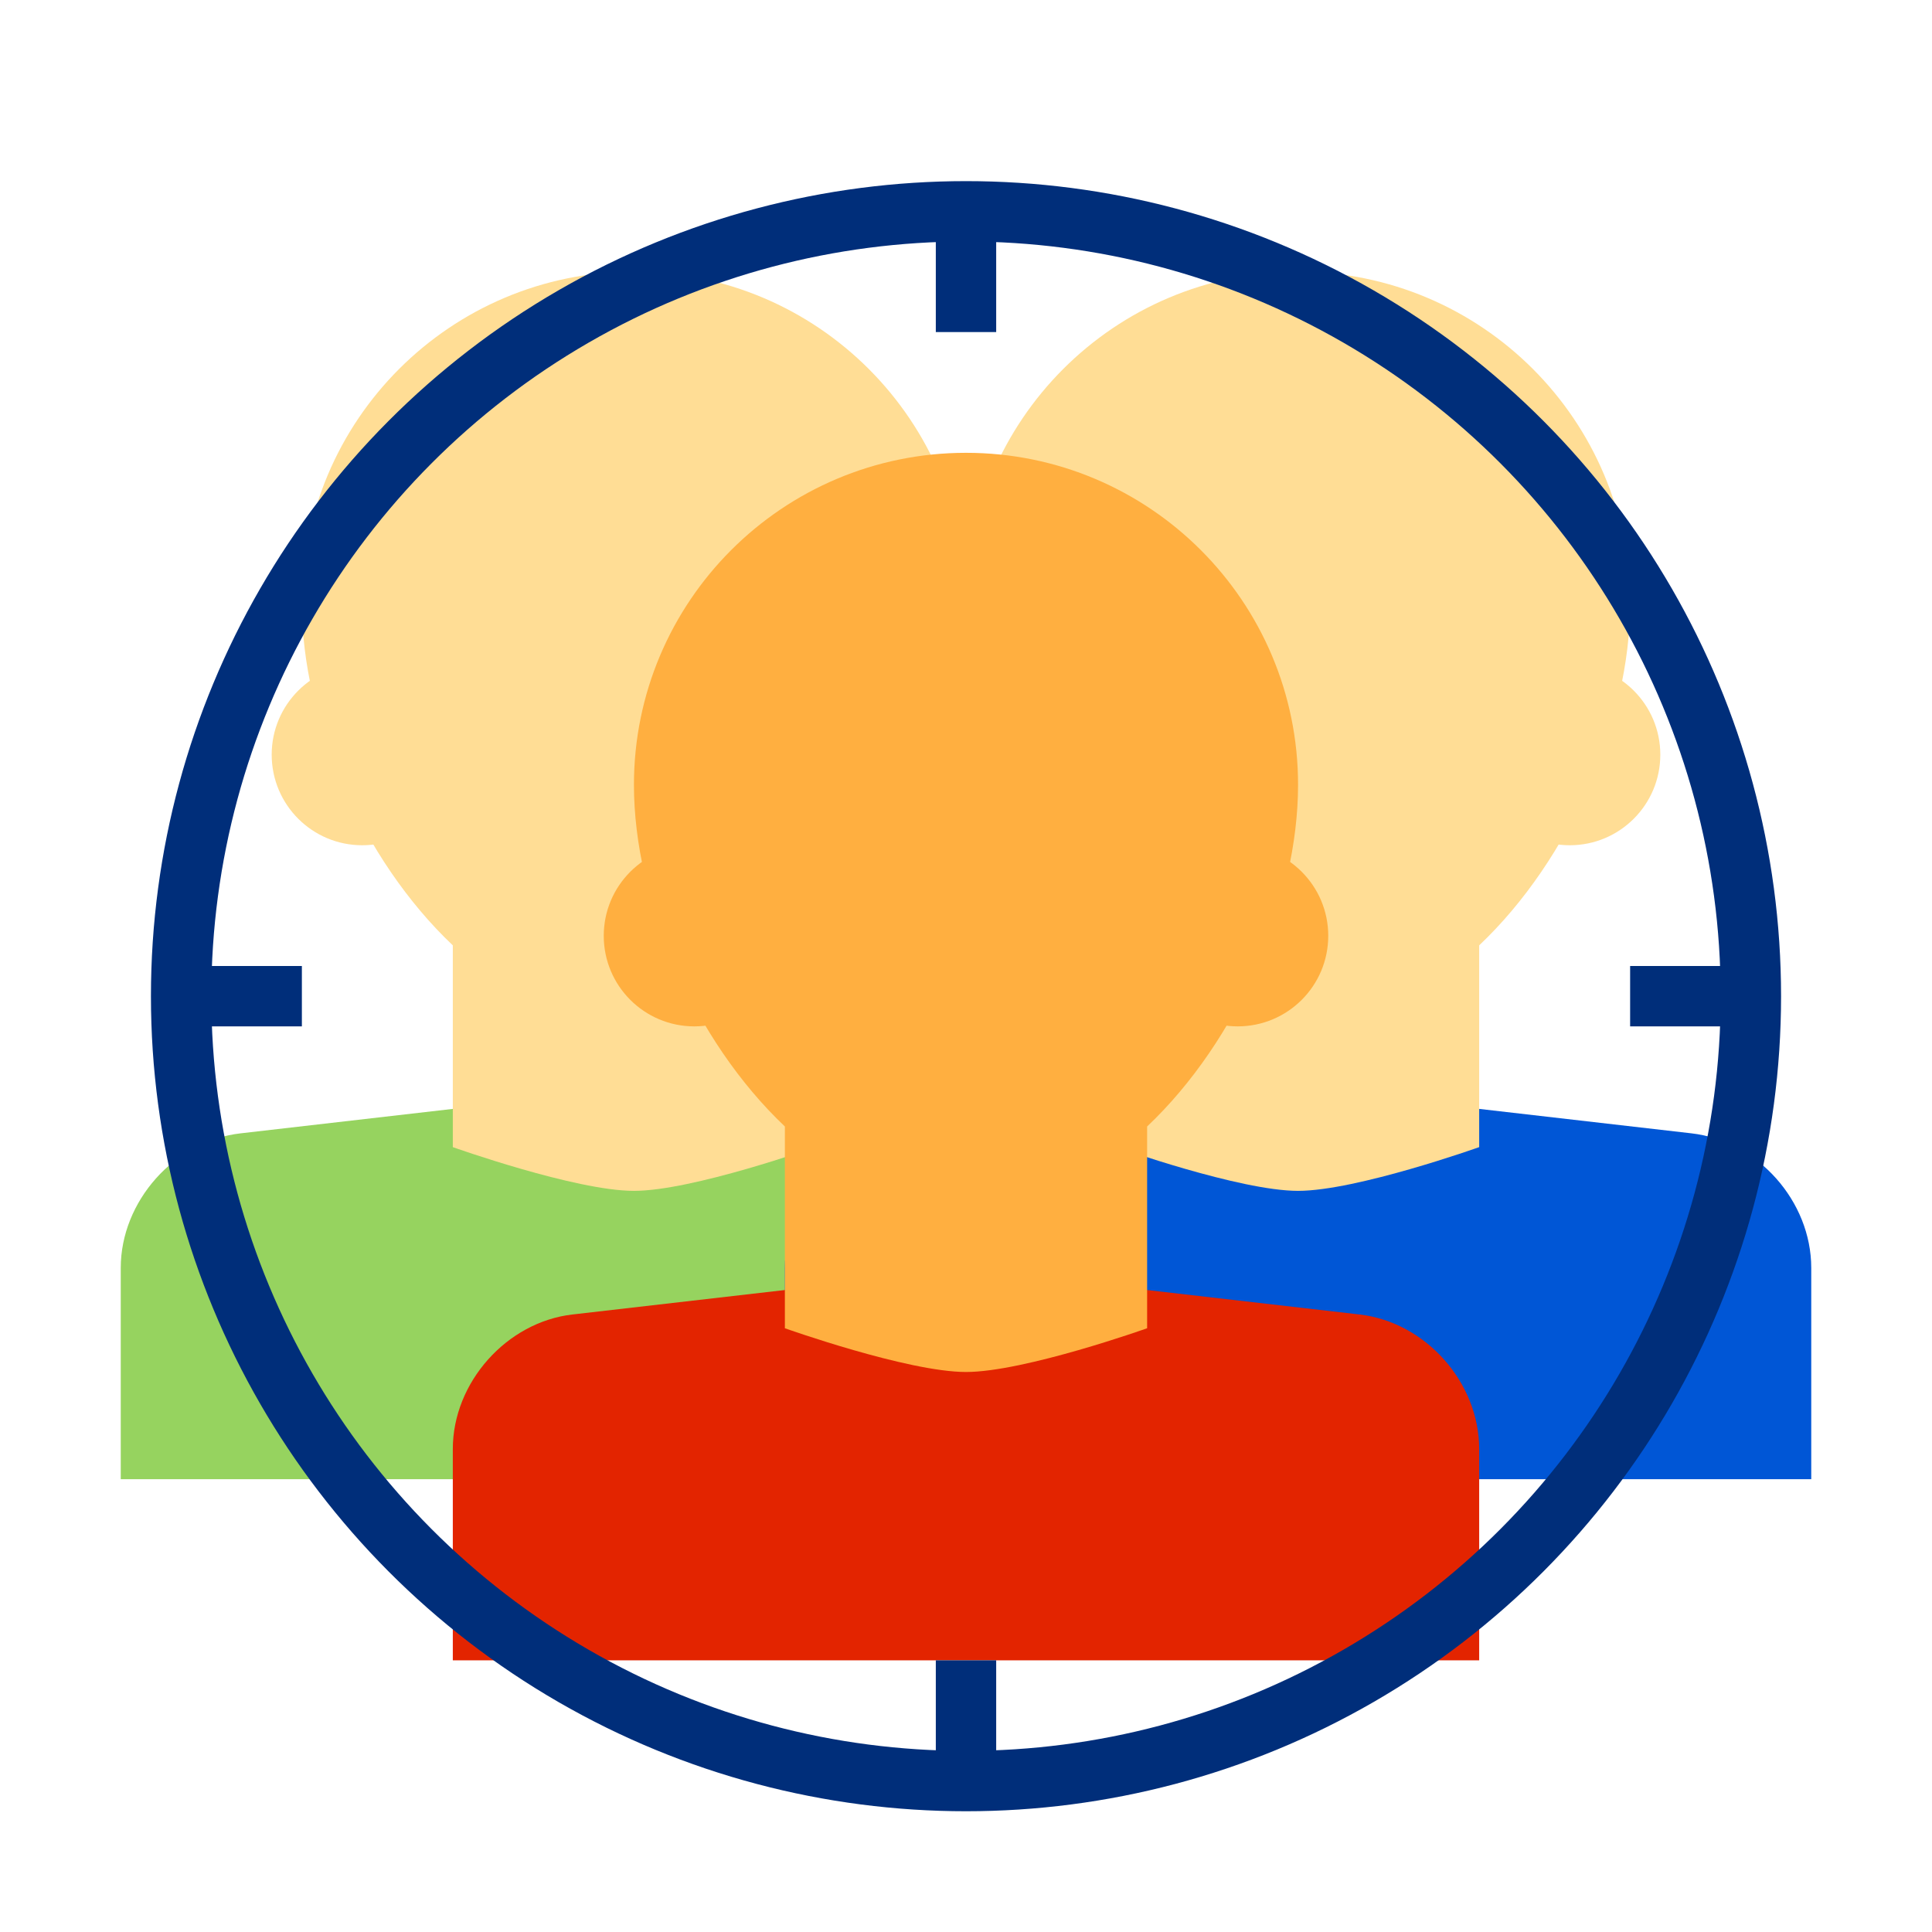 <svg viewBox="0 0 64 64" xmlns="http://www.w3.org/2000/svg" fill="#000000"><g id="SVGRepo_bgCarrier" stroke-width="0"></g><g id="SVGRepo_tracerCarrier" stroke-linecap="round" stroke-linejoin="round"></g><g id="SVGRepo_iconCarrier"> <g fill="none" fill-rule="evenodd"> <path fill="#96d35f" d="M4,42.002 C4,39.792 5.787,37.794 7.964,37.544 L21,36.043 L34.036,37.544 C36.225,37.796 38,39.792 38,42.002 L38,49 L4,49 L4,42.002 Z"></path> <path fill="#FFDD95" d="M15,31.316 C11.99,28.47 10,23.862 10,20 C10,13.925 14.925,9 21,9 C27.075,9 32,13.925 32,20 C32,23.862 30.01,28.47 27,31.316 L27,38 C27,38 22.933,39.449 21,39.449 C19.067,39.449 15,38 15,38 L15,31.316 Z"></path> <circle cx="12" cy="25" r="3" fill="#FFDD95"></circle> <circle cx="30" cy="25" r="3" fill="#FFDD95"></circle> <path fill="#0056d6" d="M26,42.002 C26,39.792 27.787,37.794 29.964,37.544 L43,36.043 L56.036,37.544 C58.225,37.796 60,39.792 60,42.002 L60,49 L26,49 L26,42.002 Z"></path> <path fill="#FFDD95" d="M37,31.316 C33.99,28.47 32,23.862 32,20 C32,13.925 36.925,9 43,9 C49.075,9 54,13.925 54,20 C54,23.862 52.01,28.47 49,31.316 L49,38 C49,38 44.933,39.449 43,39.449 C41.067,39.449 37,38 37,38 L37,31.316 Z"></path> <circle cx="34" cy="25" r="3" fill="#FFDD95"></circle> <circle cx="52" cy="25" r="3" fill="#FFDD95"></circle> <path fill="#e32400" d="M15,48.002 C15,45.792 16.787,43.794 18.964,43.544 L32,42.043 L45.036,43.544 C47.225,43.796 49,45.792 49,48.002 L49,55 L15,55 L15,48.002 Z"></path> <path fill="#FFAF40" d="M26,37.316 C22.99,34.47 21,29.862 21,26 C21,19.925 25.925,15 32,15 C38.075,15 43,19.925 43,26 C43,29.862 41.01,34.47 38,37.316 L38,44 C38,44 33.933,45.449 32,45.449 C30.067,45.449 26,44 26,44 L26,37.316 Z"></path> <circle cx="32" cy="33" r="26" stroke="#002e7a" stroke-linecap="round" stroke-width="2"></circle> <path stroke="#002e7a" stroke-linecap="square" stroke-width="2" d="M57,33 L55,33 M32,58 L32,56 M7,33 L9,33 M32,8 L32,10"></path> <circle cx="23" cy="31" r="3" fill="#FFAF40"></circle> <circle cx="41" cy="31" r="3" fill="#FFAF40"></circle> </g> </g></svg>